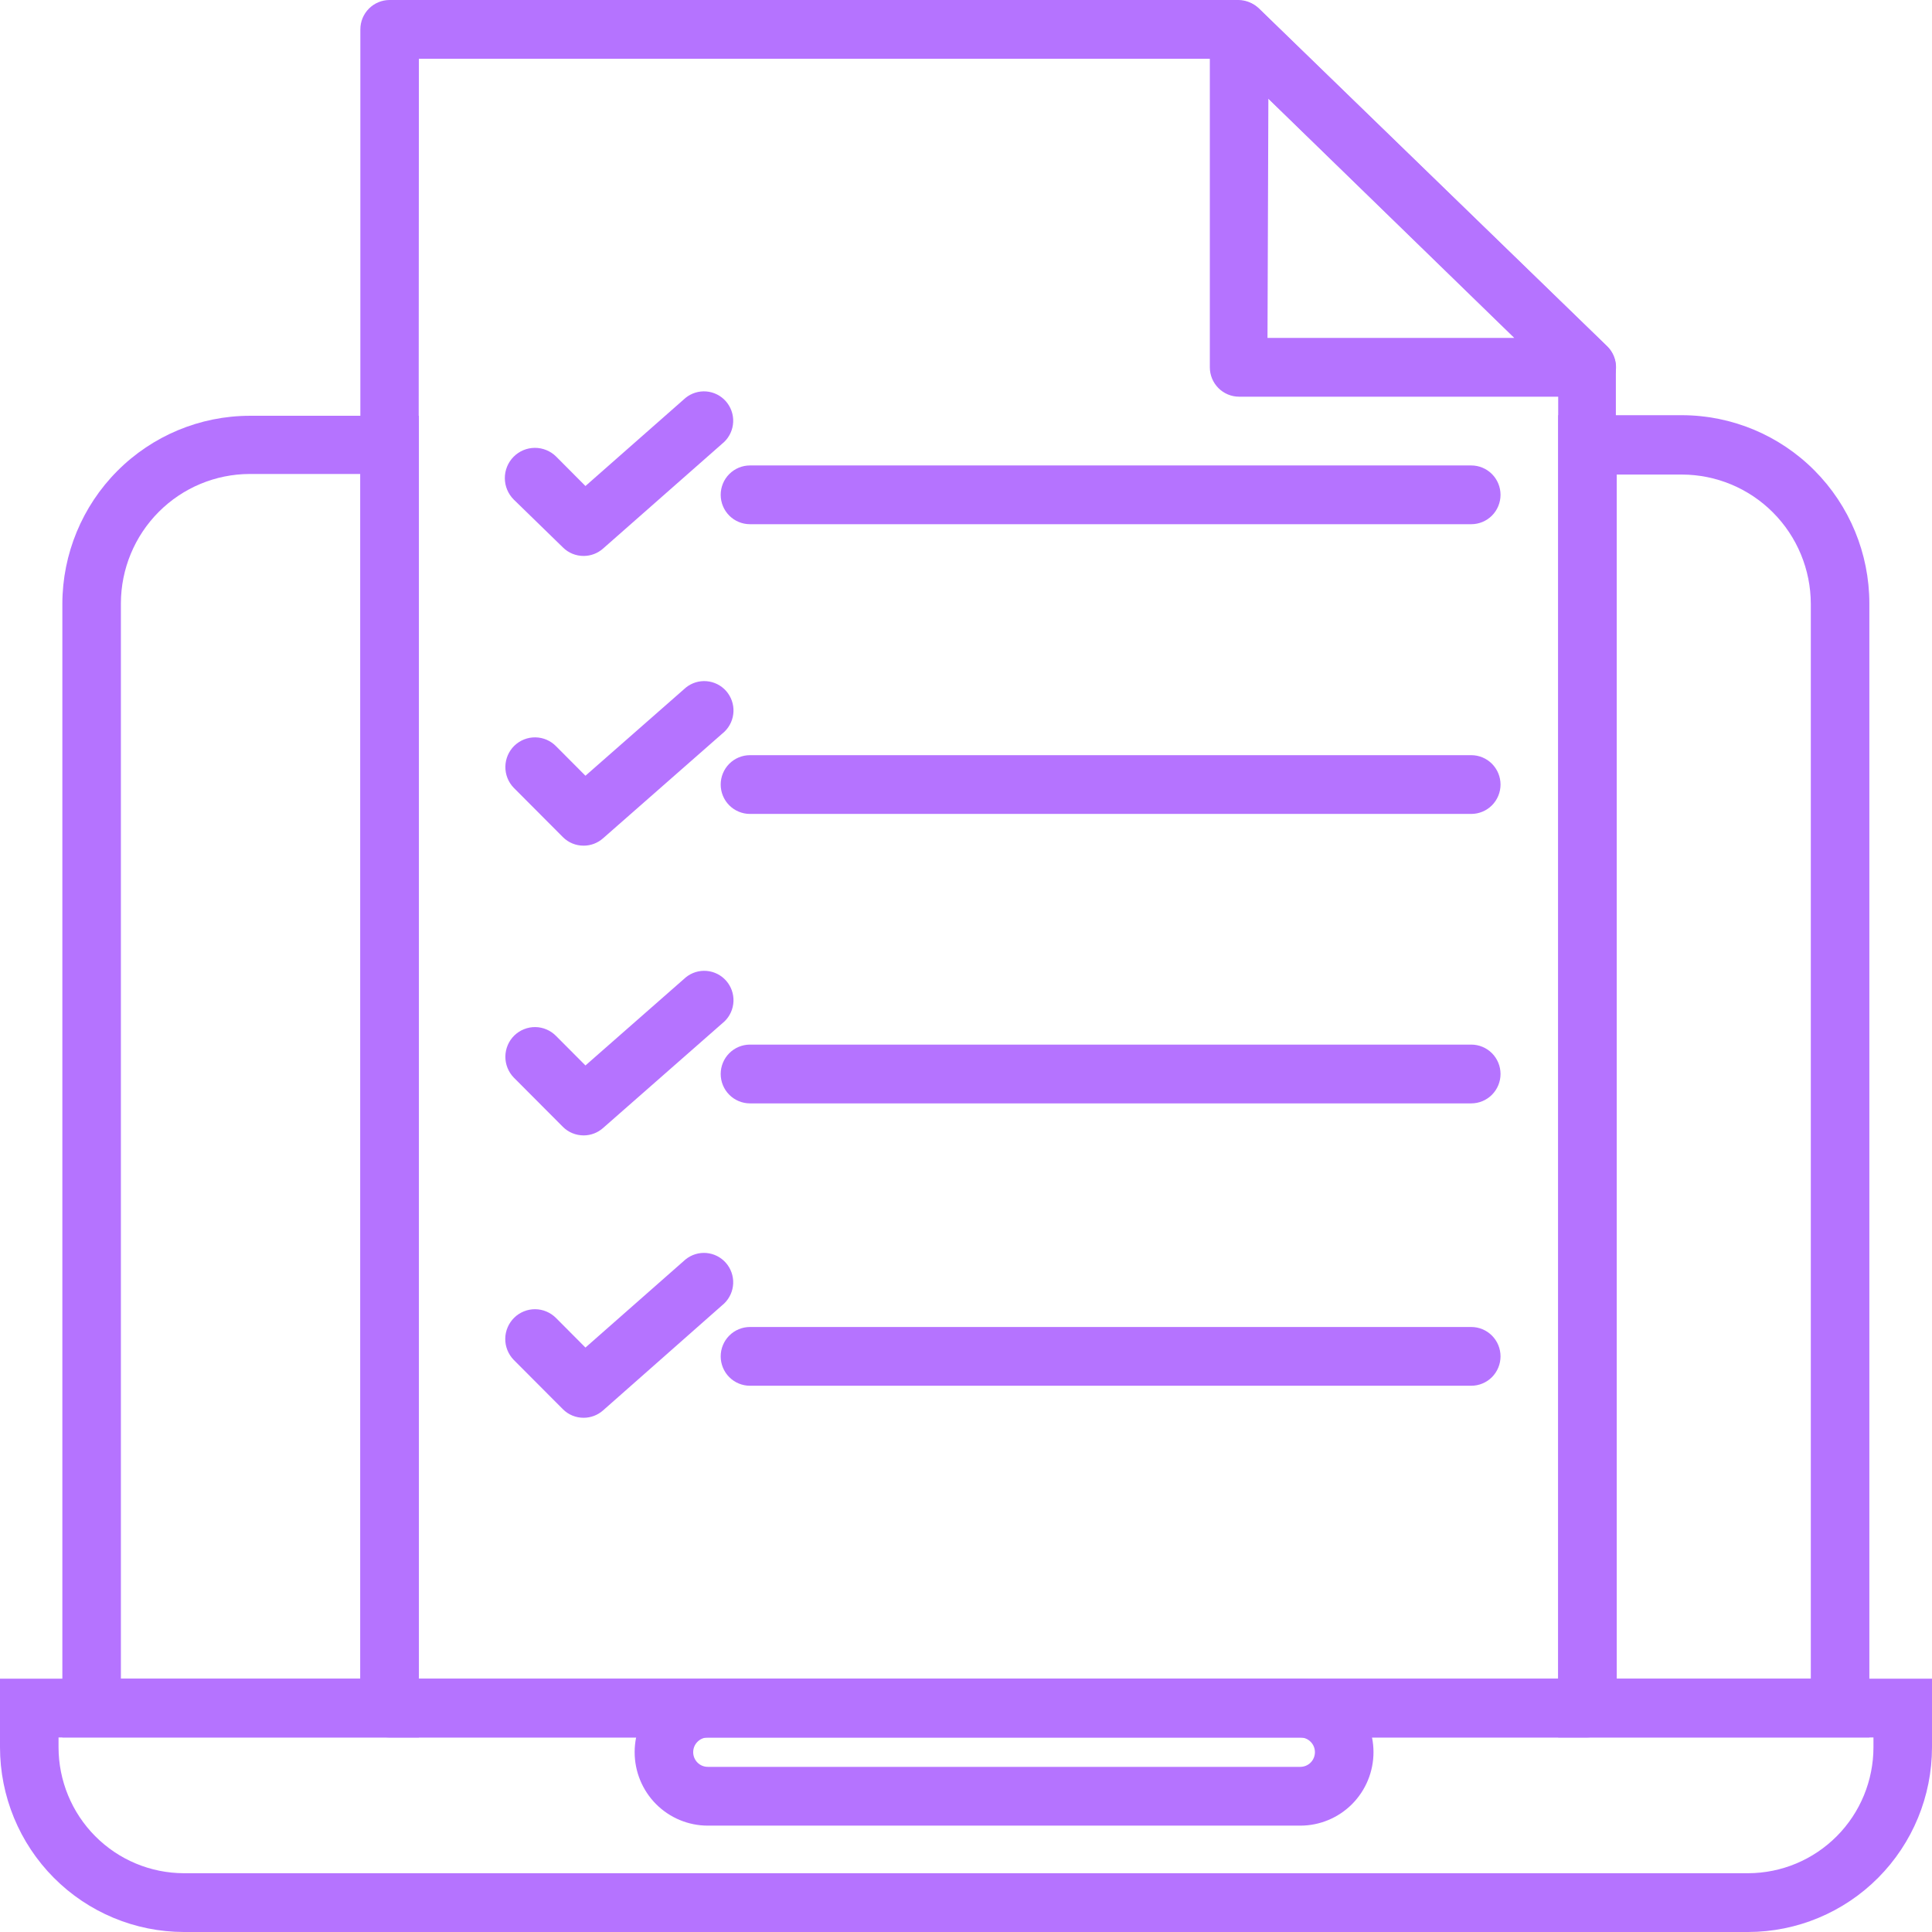 <svg width="73" height="73" viewBox="0 0 73 73" fill="none" xmlns="http://www.w3.org/2000/svg">
<g id="Line 07 1" clip-path="url(#clip0_3930_1191)">
<g id="Layer 2">
<g id="Layer 1">
<path id="Vector" d="M15.828 65.65H2.356V22.816C2.359 20.932 3.106 19.127 4.433 17.795C5.759 16.463 7.558 15.713 9.435 15.71H15.828V65.65ZM4.568 63.429H13.616V17.909H9.435C8.145 17.912 6.909 18.427 5.997 19.343C5.085 20.258 4.571 21.499 4.568 22.794V63.429Z" fill="#B573FF"/>
<path id="Vector_2" d="M70.633 65.65H58.876V15.688H63.554C65.431 15.691 67.23 16.441 68.556 17.773C69.883 19.104 70.63 20.91 70.633 22.794V65.65ZM61.088 63.429H68.421V22.816C68.418 21.521 67.904 20.28 66.992 19.365C66.08 18.449 64.844 17.934 63.554 17.931H61.088V63.429Z" fill="#B573FF"/>
<path id="Vector_3" d="M66.054 73H6.946C5.103 72.997 3.336 72.26 2.034 70.951C0.731 69.641 -2.32942e-06 67.867 0 66.016L0 63.429H73V66.016C73 67.867 72.269 69.641 70.966 70.951C69.664 72.26 67.897 72.997 66.054 73ZM2.212 65.65V66.016C2.212 67.278 2.711 68.488 3.598 69.38C4.485 70.273 5.69 70.776 6.946 70.779H66.054C67.311 70.776 68.514 70.273 69.402 69.38C70.29 68.488 70.788 67.278 70.788 66.016V65.65H2.212Z" fill="#B573FF"/>
<path id="Vector_4" d="M49.131 68.981H26.745C26.011 68.981 25.308 68.688 24.789 68.168C24.271 67.647 23.98 66.941 23.98 66.205C23.98 65.469 24.271 64.763 24.789 64.243C25.308 63.722 26.011 63.429 26.745 63.429H49.131C49.865 63.429 50.568 63.722 51.087 64.243C51.605 64.763 51.897 65.469 51.897 66.205C51.897 66.941 51.605 67.647 51.087 68.168C50.568 68.688 49.865 68.981 49.131 68.981ZM26.745 65.65C26.598 65.65 26.457 65.709 26.354 65.813C26.25 65.917 26.192 66.058 26.192 66.205C26.192 66.352 26.25 66.494 26.354 66.598C26.457 66.702 26.598 66.76 26.745 66.76H49.131C49.278 66.76 49.419 66.702 49.522 66.598C49.626 66.494 49.684 66.352 49.684 66.205C49.684 66.058 49.626 65.917 49.522 65.813C49.419 65.709 49.278 65.65 49.131 65.65H26.745Z" fill="#B573FF"/>
<path id="Vector_5" d="M59.982 65.65H14.722C14.428 65.65 14.147 65.533 13.94 65.325C13.732 65.117 13.616 64.834 13.616 64.54V1.11C13.616 0.816 13.732 0.533 13.94 0.325C14.147 0.117 14.428 0 14.722 0L46.797 0C47.084 0.004 47.357 0.12 47.561 0.322L60.723 13.09C60.829 13.194 60.913 13.319 60.97 13.456C61.027 13.593 61.056 13.741 61.055 13.889V64.54C61.055 64.834 60.938 65.117 60.731 65.325C60.523 65.533 60.242 65.65 59.949 65.65M15.795 63.429H58.876V14.356L46.377 2.221H15.828L15.795 63.429Z" fill="#B573FF"/>
<path id="Vector_6" d="M59.982 14.989H46.819C46.526 14.989 46.245 14.872 46.037 14.663C45.83 14.455 45.713 14.173 45.713 13.878V1.11C45.718 0.898 45.783 0.691 45.902 0.514C46.02 0.338 46.187 0.199 46.381 0.115C46.576 0.031 46.79 0.005 46.999 0.039C47.209 0.074 47.403 0.168 47.56 0.311L60.723 13.079C60.882 13.233 60.991 13.431 61.037 13.648C61.083 13.865 61.063 14.091 60.98 14.297C60.896 14.502 60.753 14.678 60.57 14.801C60.386 14.925 60.169 14.99 59.948 14.989M47.892 12.768H57.216L47.925 3.73L47.892 12.768Z" fill="#B573FF"/>
<path id="Vector_7" d="M55.591 19.807H28.337C28.044 19.807 27.763 19.69 27.555 19.482C27.348 19.274 27.231 18.991 27.231 18.697C27.231 18.402 27.348 18.12 27.555 17.912C27.763 17.704 28.044 17.587 28.337 17.587H55.591C55.884 17.587 56.165 17.704 56.373 17.912C56.58 18.12 56.697 18.402 56.697 18.697C56.697 18.991 56.58 19.274 56.373 19.482C56.165 19.69 55.884 19.807 55.591 19.807Z" fill="#B573FF"/>
<path id="Vector_8" d="M22.055 21.006C21.909 21.007 21.765 20.979 21.63 20.924C21.495 20.869 21.373 20.787 21.269 20.684L19.411 18.875C19.197 18.661 19.076 18.371 19.075 18.068C19.074 17.765 19.193 17.474 19.406 17.259C19.618 17.044 19.907 16.923 20.209 16.922C20.511 16.921 20.801 17.04 21.015 17.253L22.121 18.364L25.904 15.033C26.126 14.854 26.408 14.767 26.692 14.791C26.976 14.816 27.24 14.949 27.428 15.164C27.616 15.379 27.715 15.658 27.703 15.944C27.691 16.23 27.569 16.5 27.364 16.698L22.785 20.729C22.583 20.907 22.324 21.006 22.055 21.006Z" fill="#B573FF"/>
<path id="Vector_9" d="M55.591 30.754H28.337C28.044 30.754 27.763 30.637 27.555 30.429C27.348 30.221 27.231 29.939 27.231 29.644C27.231 29.35 27.348 29.067 27.555 28.859C27.763 28.651 28.044 28.534 28.337 28.534H55.591C55.884 28.534 56.165 28.651 56.373 28.859C56.58 29.067 56.697 29.35 56.697 29.644C56.697 29.939 56.58 30.221 56.373 30.429C56.165 30.637 55.884 30.754 55.591 30.754Z" fill="#B573FF"/>
<path id="Vector_10" d="M22.055 31.953C21.909 31.954 21.765 31.926 21.63 31.871C21.495 31.816 21.373 31.734 21.27 31.631L19.411 29.766C19.309 29.66 19.228 29.536 19.174 29.399C19.12 29.262 19.093 29.115 19.095 28.968C19.097 28.82 19.128 28.675 19.186 28.539C19.244 28.404 19.328 28.281 19.433 28.178C19.539 28.076 19.663 27.995 19.8 27.94C19.936 27.886 20.082 27.859 20.229 27.861C20.376 27.863 20.521 27.894 20.656 27.952C20.791 28.011 20.913 28.095 21.015 28.201L22.121 29.311L25.915 25.98C26.137 25.801 26.419 25.714 26.703 25.739C26.987 25.763 27.251 25.897 27.439 26.111C27.627 26.326 27.726 26.606 27.714 26.891C27.702 27.177 27.581 27.447 27.375 27.646L22.785 31.676C22.583 31.854 22.324 31.953 22.055 31.953Z" fill="#B573FF"/>
<path id="Vector_11" d="M55.591 41.691H28.337C28.044 41.691 27.763 41.574 27.555 41.365C27.348 41.157 27.231 40.875 27.231 40.58C27.231 40.286 27.348 40.003 27.555 39.795C27.763 39.587 28.044 39.47 28.337 39.47H55.591C55.884 39.47 56.165 39.587 56.373 39.795C56.58 40.003 56.697 40.286 56.697 40.58C56.697 40.875 56.58 41.157 56.373 41.365C56.165 41.574 55.884 41.691 55.591 41.691Z" fill="#B573FF"/>
<path id="Vector_12" d="M22.055 42.901C21.909 42.901 21.765 42.873 21.63 42.818C21.495 42.763 21.373 42.682 21.27 42.579L19.411 40.714C19.309 40.608 19.228 40.483 19.174 40.346C19.12 40.209 19.093 40.062 19.095 39.915C19.097 39.768 19.128 39.622 19.186 39.487C19.244 39.351 19.328 39.229 19.433 39.126C19.539 39.023 19.663 38.942 19.8 38.888C19.936 38.833 20.082 38.806 20.229 38.808C20.376 38.81 20.521 38.841 20.656 38.9C20.791 38.958 20.913 39.042 21.015 39.148L22.121 40.258L25.915 36.927C26.137 36.748 26.419 36.661 26.703 36.686C26.987 36.71 27.251 36.844 27.439 37.059C27.627 37.273 27.726 37.553 27.714 37.839C27.702 38.124 27.581 38.395 27.375 38.593L22.785 42.623C22.583 42.802 22.324 42.9 22.055 42.901Z" fill="#B573FF"/>
<path id="Vector_13" d="M55.591 52.36H28.337C28.044 52.36 27.763 52.243 27.555 52.035C27.348 51.827 27.231 51.544 27.231 51.25C27.231 50.955 27.348 50.673 27.555 50.465C27.763 50.257 28.044 50.14 28.337 50.14H55.591C55.884 50.14 56.165 50.257 56.373 50.465C56.58 50.673 56.697 50.955 56.697 51.25C56.697 51.544 56.58 51.827 56.373 52.035C56.165 52.243 55.884 52.36 55.591 52.36Z" fill="#B573FF"/>
<path id="Vector_14" d="M22.055 53.57C21.909 53.571 21.765 53.543 21.63 53.488C21.495 53.433 21.373 53.351 21.27 53.248L19.411 51.383C19.308 51.277 19.227 51.152 19.172 51.015C19.117 50.878 19.089 50.731 19.091 50.583C19.092 50.435 19.123 50.289 19.181 50.153C19.239 50.017 19.323 49.893 19.428 49.79C19.533 49.686 19.658 49.605 19.794 49.55C19.931 49.494 20.078 49.467 20.225 49.468C20.372 49.47 20.518 49.5 20.654 49.559C20.789 49.617 20.912 49.701 21.015 49.806L22.121 50.917L25.904 47.586C26.126 47.407 26.408 47.32 26.692 47.344C26.976 47.369 27.24 47.502 27.428 47.717C27.616 47.932 27.715 48.211 27.703 48.497C27.691 48.783 27.569 49.053 27.364 49.251L22.785 53.293C22.583 53.471 22.324 53.57 22.055 53.57Z" fill="#B573FF"/>
</g>
</g>
</g>
<defs>
<clipPath id="clip0_3930_1191">
<rect width="73" height="73" fill="white"/>
</clipPath>
</defs>
</svg>
